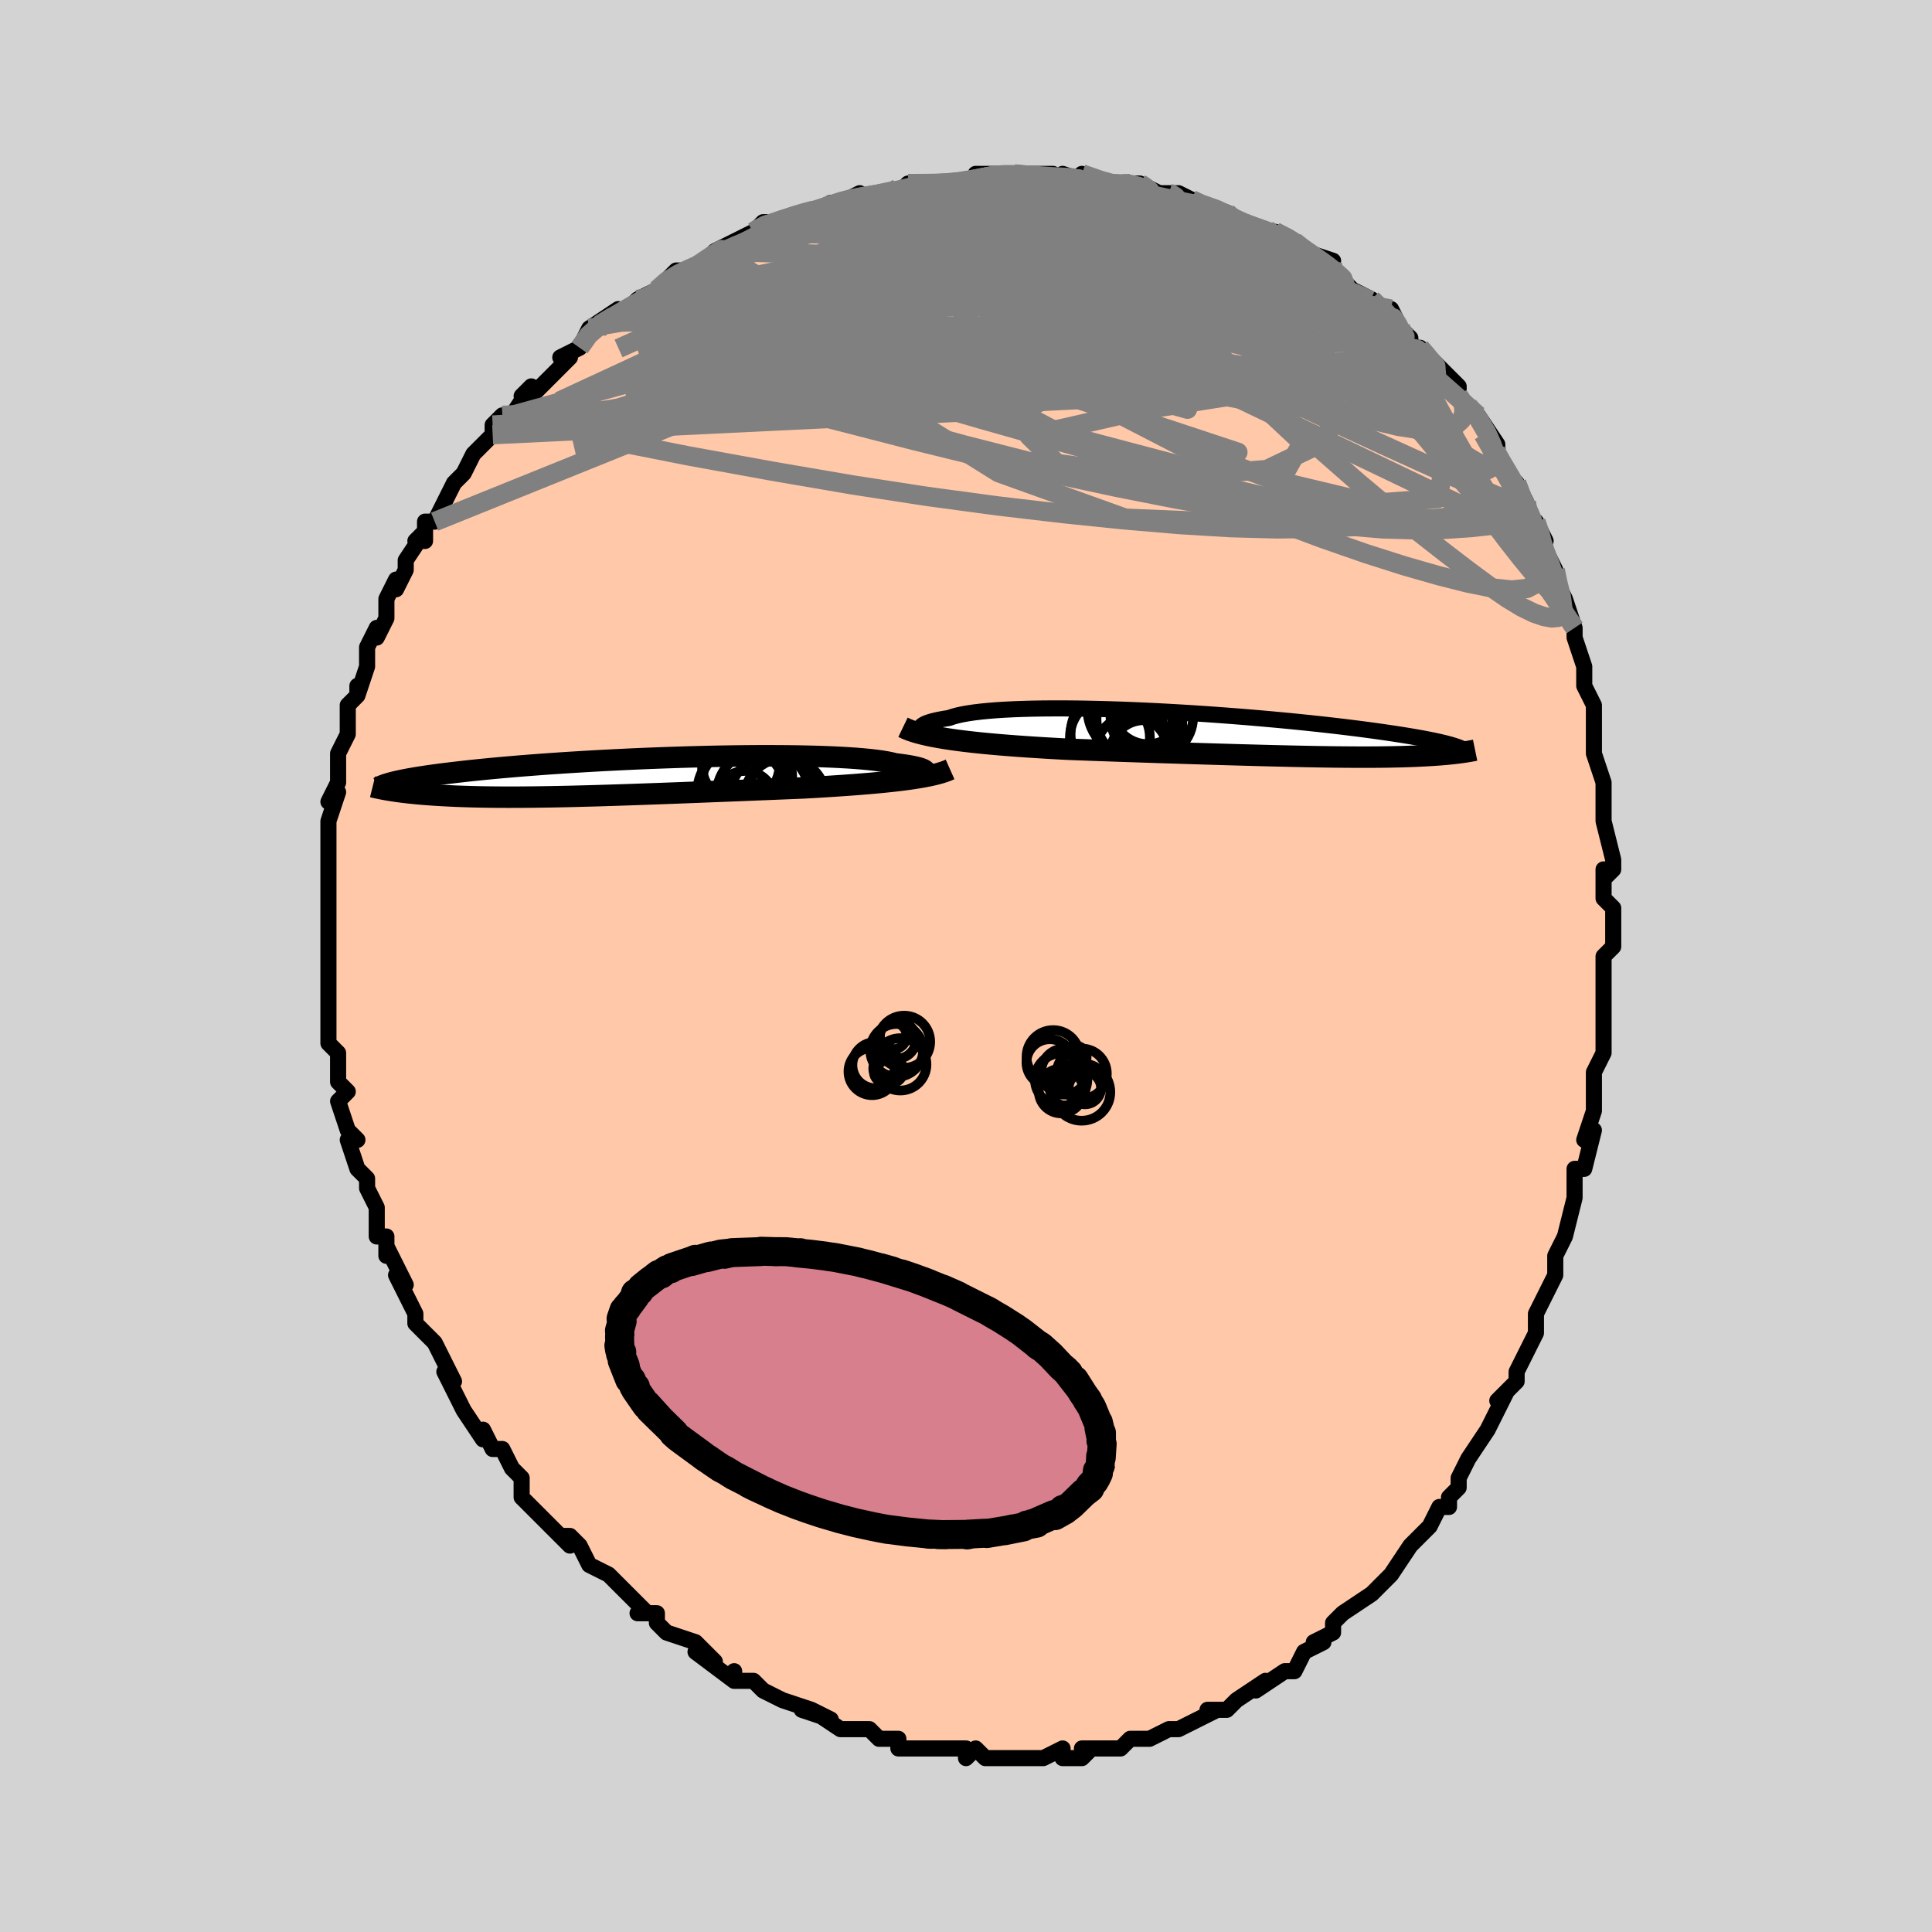 <svg viewBox="-100 -100 200 200" xmlns="http://www.w3.org/2000/svg" width="400" height="400" id="face-svg"><defs><clipPath id="leftEyeClipPath"><polyline points="31.306,-0.285,31.435,-0.359,31.517,-0.434,31.552,-0.51,31.539,-0.587,31.479,-0.663,31.372,-0.74,31.219,-0.815,31.02,-0.89,30.776,-0.963,30.486,-1.035,30.153,-1.105,29.776,-1.173,29.357,-1.239,28.896,-1.303,28.395,-1.364,28.003,-1.463,27.542,-1.557,27.015,-1.645,26.422,-1.727,25.766,-1.803,25.049,-1.872,24.274,-1.935,23.443,-1.99,22.559,-2.04,21.626,-2.082,20.648,-2.118,19.627,-2.147,18.567,-2.169,17.473,-2.185,16.348,-2.195,15.196,-2.198,14.021,-2.196,12.827,-2.187,11.618,-2.173,10.397,-2.153,9.168,-2.129,7.935,-2.099,6.702,-2.065,5.471,-2.026,4.246,-1.983,3.031,-1.937,1.828,-1.887,0.64,-1.833,-0.53,-1.777,-1.681,-1.718,-2.808,-1.656,-3.911,-1.592,-4.988,-1.526,-6.036,-1.459,-7.055,-1.39,-8.043,-1.32,-8.999,-1.248,-9.923,-1.177,-10.813,-1.104,-11.669,-1.031,-12.491,-0.959,-13.28,-0.886,-14.035,-0.813,-14.757,-0.741,-15.447,-0.669,-16.106,-0.597,-16.734,-0.526,-17.334,-0.456,-17.906,-0.387,-18.453,-0.319,-18.974,-0.251,-19.469,-0.184,-19.939,-0.118,-20.383,-0.052,-20.803,0.012,-21.2,0.076,-21.573,0.14,-21.924,0.202,-22.253,0.264,-22.561,0.324,-22.849,0.384,-23.118,0.443,-23.367,0.501,-23.599,0.559,-23.693,1.409,-23.446,1.446,-23.189,1.483,-22.923,1.52,-22.646,1.556,-22.36,1.591,-22.063,1.626,-21.755,1.659,-21.437,1.692,-21.107,1.724,-20.766,1.755,-20.413,1.785,-20.049,1.813,-19.672,1.841,-19.283,1.867,-18.881,1.892,-18.466,1.916,-18.036,1.939,-17.592,1.961,-17.132,1.982,-16.657,2.001,-16.165,2.018,-15.656,2.034,-15.13,2.048,-14.586,2.06,-14.025,2.07,-13.445,2.078,-12.847,2.084,-12.231,2.088,-11.596,2.089,-10.943,2.088,-10.271,2.086,-9.581,2.08,-8.872,2.073,-8.145,2.063,-7.4,2.052,-6.637,2.038,-5.857,2.022,-5.06,2.004,-4.246,1.983,-3.417,1.961,-2.572,1.938,-1.712,1.912,-0.839,1.885,0.048,1.856,0.948,1.826,1.859,1.794,2.781,1.761,3.713,1.728,4.653,1.693,5.601,1.657,6.556,1.621,7.516,1.584,8.48,1.546,9.448,1.508,10.416,1.47,11.385,1.432,12.353,1.394,13.319,1.355,14.28,1.317,15.236,1.279,16.186,1.24,17.127,1.202,18.057,1.164,18.977,1.127,19.775,1.081,20.565,1.035,21.346,0.987,22.118,0.937,22.879,0.886,23.629,0.833,24.366,0.778,25.09,0.72,25.798,0.661,26.491,0.599,27.166,0.534,27.823,0.466,28.461,0.396,29.077,0.322,29.671,0.244"></polyline></clipPath><clipPath id="rightEyeClipPath"><polyline points="-32.66,-0.267,-32.822,-0.369,-32.936,-0.472,-33,-0.576,-33.015,-0.68,-32.982,-0.784,-32.9,-0.887,-32.769,-0.988,-32.592,-1.087,-32.367,-1.184,-32.096,-1.279,-31.78,-1.37,-31.42,-1.459,-31.016,-1.543,-30.57,-1.624,-30.082,-1.7,-29.7,-1.833,-29.25,-1.958,-28.733,-2.073,-28.149,-2.179,-27.502,-2.275,-26.793,-2.361,-26.026,-2.437,-25.202,-2.504,-24.326,-2.56,-23.4,-2.606,-22.428,-2.642,-21.413,-2.669,-20.36,-2.686,-19.271,-2.694,-18.152,-2.693,-17.005,-2.683,-15.836,-2.665,-14.647,-2.639,-13.442,-2.606,-12.226,-2.565,-11.001,-2.518,-9.773,-2.464,-8.543,-2.405,-7.316,-2.339,-6.096,-2.269,-4.884,-2.195,-3.684,-2.116,-2.499,-2.033,-1.332,-1.947,-0.185,-1.859,0.94,-1.768,2.041,-1.674,3.115,-1.579,4.161,-1.483,5.178,-1.386,6.165,-1.288,7.119,-1.19,8.041,-1.092,8.93,-0.994,9.785,-0.897,10.607,-0.8,11.395,-0.704,12.15,-0.61,12.872,-0.516,13.561,-0.424,14.22,-0.334,14.848,-0.245,15.448,-0.158,16.021,-0.072,16.568,0.012,17.09,0.095,17.586,0.176,18.056,0.256,18.501,0.334,18.923,0.41,19.32,0.485,19.695,0.559,20.047,0.63,20.378,0.701,20.688,0.769,20.978,0.837,21.248,0.902,21.499,0.967,21.733,1.029,22.787,1.896,22.589,1.922,22.383,1.947,22.169,1.971,21.947,1.996,21.716,2.019,21.477,2.043,21.228,2.065,20.97,2.087,20.703,2.109,20.425,2.13,20.138,2.15,19.84,2.169,19.532,2.187,19.213,2.205,18.883,2.222,18.54,2.238,18.185,2.254,17.817,2.269,17.435,2.282,17.038,2.295,16.625,2.307,16.198,2.317,15.753,2.326,15.292,2.334,14.814,2.341,14.318,2.346,13.803,2.349,13.27,2.352,12.718,2.352,12.146,2.351,11.555,2.348,10.944,2.344,10.312,2.338,9.661,2.331,8.989,2.321,8.296,2.311,7.583,2.298,6.85,2.285,6.096,2.269,5.321,2.253,4.527,2.234,3.713,2.215,2.88,2.194,2.028,2.172,1.157,2.148,0.268,2.124,-0.639,2.098,-1.562,2.071,-2.501,2.043,-3.456,2.015,-4.424,1.985,-5.407,1.955,-6.401,1.923,-7.407,1.891,-8.422,1.859,-9.447,1.825,-10.479,1.791,-11.516,1.756,-12.558,1.721,-13.603,1.685,-14.649,1.648,-15.695,1.61,-16.738,1.572,-17.776,1.532,-18.645,1.486,-19.509,1.438,-20.368,1.387,-21.221,1.334,-22.065,1.278,-22.9,1.22,-23.724,1.158,-24.537,1.094,-25.336,1.026,-26.119,0.954,-26.887,0.879,-27.636,0.799,-28.364,0.715,-29.071,0.627,-29.755,0.533"></polyline></clipPath><filter id="fuzzy"><feTurbulence id="turbulence" baseFrequency="0.05" numOctaves="3" type="noise" result="noise"></feTurbulence><feDisplacementMap in="SourceGraphic" in2="noise" scale="2"></feDisplacementMap></filter><linearGradient id="rainbowGradient" x1="0%" y1="0%" x2="100%" y2="0%"><stop offset="0%" style="stop-color: rgb(0, 0, 0);  stop-opacity: 1"></stop><stop offset="50%" style="stop-color: rgb(233, 236, 239);  stop-opacity: 1"></stop><stop offset="100%" style="stop-color: rgb(233, 236, 239);  stop-opacity: 1"></stop></linearGradient></defs><title>That&#39;s an ugly face</title><desc>CREATED BY XUAN TANG, MORE INFO AT TXSTC55.GITHUB.IO</desc><rect x="-100" y="-100" width="100%" height="100%" opacity="1" fill="rgb(211, 211, 211)"></rect><polyline id="faceContour" points="66,0,66,3,66,4,66,6,66,4,66,7,66,9,65,11,65,11,65,14,65,14,65,15,64,18,65,17,64,21,63,21,63,22,63,23,63,24,62,28,62,28,62,28,61,30,61,31,61,32,59,36,59,36,59,37,59,38,58,40,57,42,57,42,57,43,55,45,56,44,55,46,54,48,54,48,54,48,52,51,51,53,51,54,50,55,50,55,50,56,49,56,48,58,48,58,47,59,46,60,44,63,44,63,44,63,42,65,43,64,42,65,42,65,39,67,38,68,38,69,36,70,37,70,35,71,35,71,34,73,34,73,33,73,30,75,31,74,28,76,28,76,28,76,27,77,25,77,26,77,24,78,24,78,22,79,22,79,21,79,19,80,18,80,17,80,17,80,16,81,14,81,12,81,13,81,12,82,10,82,10,82,10,81,8,82,6,82,6,82,5,82,4,82,2,82,1,81,1,81,0,82,0,81,-1,81,-2,81,-5,81,-5,81,-5,81,-7,81,-7,80,-9,80,-10,79,-10,79,-12,79,-13,79,-13,79,-16,77,-14,78,-17,77,-16,77,-19,76,-19,76,-21,75,-22,74,-22,74,-24,74,-24,73,-24,74,-28,71,-28,71,-26,72,-28,70,-31,69,-32,68,-32,67,-34,67,-33,67,-34,66,-35,65,-35,65,-37,63,-36,64,-37,63,-39,62,-40,60,-41,59,-42,59,-41,60,-43,58,-43,58,-44,57,-46,55,-46,54,-46,53,-47,52,-48,50,-49,50,-49,50,-50,48,-50,49,-52,46,-52,46,-53,44,-54,42,-53,43,-54,41,-54,41,-55,39,-56,38,-57,37,-57,36,-58,34,-59,32,-58,33,-59,31,-60,29,-60,30,-60,28,-61,28,-61,27,-61,26,-61,25,-62,23,-62,22,-63,21,-64,18,-63,18,-64,17,-65,14,-64,13,-65,12,-65,11,-65,10,-65,12,-65,9,-66,8,-66,5,-66,4,-66,3,-66,1,-66,0,-66,0,-66,-1,-66,-2,-66,-3,-66,-4,-66,-6,-66,-7,-66,-9,-66,-10,-66,-11,-66,-13,-66,-14,-66,-13,-66,-15,-65,-18,-66,-17,-65,-19,-65,-21,-65,-22,-65,-22,-64,-24,-64,-25,-64,-27,-63,-28,-63,-29,-63,-28,-62,-31,-62,-31,-62,-33,-61,-35,-61,-34,-60,-36,-60,-36,-60,-38,-59,-40,-59,-39,-58,-41,-58,-42,-56,-45,-57,-44,-56,-44,-56,-46,-55,-46,-54,-48,-53,-50,-52,-51,-52,-51,-51,-53,-50,-54,-49,-55,-49,-56,-48,-57,-47,-57,-47,-57,-45,-60,-46,-59,-45,-59,-43,-61,-43,-61,-41,-63,-42,-63,-40,-64,-39,-66,-38,-66,-39,-66,-36,-68,-37,-67,-35,-68,-34,-69,-34,-69,-32,-70,-31,-71,-30,-72,-29,-72,-27,-73,-28,-72,-26,-74,-25,-74,-26,-74,-24,-75,-22,-76,-22,-76,-21,-77,-20,-77,-17,-78,-16,-78,-16,-78,-14,-79,-13,-79,-11,-80,-11,-80,-11,-79,-8,-80,-7,-80,-6,-81,-6,-81,-4,-81,-3,-81,-2,-81,-1,-81,1,-81,1,-82,4,-82,3,-82,5,-82,5,-82,6,-82,9,-82,9,-81,10,-82,13,-81,12,-82,12,-82,14,-81,17,-81,15,-81,18,-81,18,-81,20,-80,21,-80,21,-80,22,-80,24,-79,24,-79,27,-78,27,-78,28,-77,28,-77,29,-77,31,-76,32,-76,34,-75,34,-75,34,-75,35,-74,35,-74,38,-73,37,-73,39,-71,40,-70,42,-69,43,-68,44,-67,44,-68,45,-66,46,-65,46,-64,47,-64,47,-64,50,-61,50,-61,51,-60,51,-59,51,-59,52,-58,52,-58,53,-57,55,-54,55,-53,55,-53,56,-51,57,-50,58,-48,58,-48,59,-45,58,-47,59,-46,60,-44,59,-44,60,-43,61,-41,61,-40,62,-38,63,-35,63,-34,63,-34,63,-34,64,-31,64,-30,64,-29,65,-27,65,-26,65,-26,65,-26,65,-22,65,-22,66,-19,66,-18,66,-16,66,-17,66,-15,67,-11,67,-10,66,-9,66,-10,66,-7,66,-7,67,-6,67,-2,66,-1,66,0,66,3" fill="#ffc9a9" stroke="black" stroke-width="1.667" stroke-linejoin="round" filter="url(#fuzzy)"></polyline><g transform="translate(28.322 -23.973)"><polyline id="rightCountour" points="-32.66,-0.267,-32.822,-0.369,-32.936,-0.472,-33,-0.576,-33.015,-0.68,-32.982,-0.784,-32.9,-0.887,-32.769,-0.988,-32.592,-1.087,-32.367,-1.184,-32.096,-1.279,-31.78,-1.37,-31.42,-1.459,-31.016,-1.543,-30.57,-1.624,-30.082,-1.7,-29.7,-1.833,-29.25,-1.958,-28.733,-2.073,-28.149,-2.179,-27.502,-2.275,-26.793,-2.361,-26.026,-2.437,-25.202,-2.504,-24.326,-2.56,-23.4,-2.606,-22.428,-2.642,-21.413,-2.669,-20.36,-2.686,-19.271,-2.694,-18.152,-2.693,-17.005,-2.683,-15.836,-2.665,-14.647,-2.639,-13.442,-2.606,-12.226,-2.565,-11.001,-2.518,-9.773,-2.464,-8.543,-2.405,-7.316,-2.339,-6.096,-2.269,-4.884,-2.195,-3.684,-2.116,-2.499,-2.033,-1.332,-1.947,-0.185,-1.859,0.94,-1.768,2.041,-1.674,3.115,-1.579,4.161,-1.483,5.178,-1.386,6.165,-1.288,7.119,-1.19,8.041,-1.092,8.93,-0.994,9.785,-0.897,10.607,-0.8,11.395,-0.704,12.15,-0.61,12.872,-0.516,13.561,-0.424,14.22,-0.334,14.848,-0.245,15.448,-0.158,16.021,-0.072,16.568,0.012,17.09,0.095,17.586,0.176,18.056,0.256,18.501,0.334,18.923,0.41,19.32,0.485,19.695,0.559,20.047,0.63,20.378,0.701,20.688,0.769,20.978,0.837,21.248,0.902,21.499,0.967,21.733,1.029,22.787,1.896,22.589,1.922,22.383,1.947,22.169,1.971,21.947,1.996,21.716,2.019,21.477,2.043,21.228,2.065,20.97,2.087,20.703,2.109,20.425,2.13,20.138,2.15,19.84,2.169,19.532,2.187,19.213,2.205,18.883,2.222,18.54,2.238,18.185,2.254,17.817,2.269,17.435,2.282,17.038,2.295,16.625,2.307,16.198,2.317,15.753,2.326,15.292,2.334,14.814,2.341,14.318,2.346,13.803,2.349,13.27,2.352,12.718,2.352,12.146,2.351,11.555,2.348,10.944,2.344,10.312,2.338,9.661,2.331,8.989,2.321,8.296,2.311,7.583,2.298,6.85,2.285,6.096,2.269,5.321,2.253,4.527,2.234,3.713,2.215,2.88,2.194,2.028,2.172,1.157,2.148,0.268,2.124,-0.639,2.098,-1.562,2.071,-2.501,2.043,-3.456,2.015,-4.424,1.985,-5.407,1.955,-6.401,1.923,-7.407,1.891,-8.422,1.859,-9.447,1.825,-10.479,1.791,-11.516,1.756,-12.558,1.721,-13.603,1.685,-14.649,1.648,-15.695,1.61,-16.738,1.572,-17.776,1.532,-18.645,1.486,-19.509,1.438,-20.368,1.387,-21.221,1.334,-22.065,1.278,-22.9,1.22,-23.724,1.158,-24.537,1.094,-25.336,1.026,-26.119,0.954,-26.887,0.879,-27.636,0.799,-28.364,0.715,-29.071,0.627,-29.755,0.533" fill="white" stroke="white" stroke-width="0" stroke-linejoin="round" filter="url(#fuzzy)"></polyline></g><g transform="translate(-35.731 -19.565)"><polyline id="leftCountour" points="31.306,-0.285,31.435,-0.359,31.517,-0.434,31.552,-0.51,31.539,-0.587,31.479,-0.663,31.372,-0.74,31.219,-0.815,31.02,-0.89,30.776,-0.963,30.486,-1.035,30.153,-1.105,29.776,-1.173,29.357,-1.239,28.896,-1.303,28.395,-1.364,28.003,-1.463,27.542,-1.557,27.015,-1.645,26.422,-1.727,25.766,-1.803,25.049,-1.872,24.274,-1.935,23.443,-1.99,22.559,-2.04,21.626,-2.082,20.648,-2.118,19.627,-2.147,18.567,-2.169,17.473,-2.185,16.348,-2.195,15.196,-2.198,14.021,-2.196,12.827,-2.187,11.618,-2.173,10.397,-2.153,9.168,-2.129,7.935,-2.099,6.702,-2.065,5.471,-2.026,4.246,-1.983,3.031,-1.937,1.828,-1.887,0.64,-1.833,-0.53,-1.777,-1.681,-1.718,-2.808,-1.656,-3.911,-1.592,-4.988,-1.526,-6.036,-1.459,-7.055,-1.39,-8.043,-1.32,-8.999,-1.248,-9.923,-1.177,-10.813,-1.104,-11.669,-1.031,-12.491,-0.959,-13.28,-0.886,-14.035,-0.813,-14.757,-0.741,-15.447,-0.669,-16.106,-0.597,-16.734,-0.526,-17.334,-0.456,-17.906,-0.387,-18.453,-0.319,-18.974,-0.251,-19.469,-0.184,-19.939,-0.118,-20.383,-0.052,-20.803,0.012,-21.2,0.076,-21.573,0.14,-21.924,0.202,-22.253,0.264,-22.561,0.324,-22.849,0.384,-23.118,0.443,-23.367,0.501,-23.599,0.559,-23.693,1.409,-23.446,1.446,-23.189,1.483,-22.923,1.52,-22.646,1.556,-22.36,1.591,-22.063,1.626,-21.755,1.659,-21.437,1.692,-21.107,1.724,-20.766,1.755,-20.413,1.785,-20.049,1.813,-19.672,1.841,-19.283,1.867,-18.881,1.892,-18.466,1.916,-18.036,1.939,-17.592,1.961,-17.132,1.982,-16.657,2.001,-16.165,2.018,-15.656,2.034,-15.13,2.048,-14.586,2.06,-14.025,2.07,-13.445,2.078,-12.847,2.084,-12.231,2.088,-11.596,2.089,-10.943,2.088,-10.271,2.086,-9.581,2.08,-8.872,2.073,-8.145,2.063,-7.4,2.052,-6.637,2.038,-5.857,2.022,-5.06,2.004,-4.246,1.983,-3.417,1.961,-2.572,1.938,-1.712,1.912,-0.839,1.885,0.048,1.856,0.948,1.826,1.859,1.794,2.781,1.761,3.713,1.728,4.653,1.693,5.601,1.657,6.556,1.621,7.516,1.584,8.48,1.546,9.448,1.508,10.416,1.47,11.385,1.432,12.353,1.394,13.319,1.355,14.28,1.317,15.236,1.279,16.186,1.24,17.127,1.202,18.057,1.164,18.977,1.127,19.775,1.081,20.565,1.035,21.346,0.987,22.118,0.937,22.879,0.886,23.629,0.833,24.366,0.778,25.09,0.72,25.798,0.661,26.491,0.599,27.166,0.534,27.823,0.466,28.461,0.396,29.077,0.322,29.671,0.244" fill="white" stroke="white" stroke-width="0" stroke-linejoin="round" filter="url(#fuzzy)"></polyline></g><g transform="translate(28.322 -23.973)"><polyline id="rightUpper" points="-28.392,0.526,-29.024,0.478,-29.614,0.421,-30.159,0.355,-30.658,0.281,-31.112,0.202,-31.518,0.116,-31.876,0.026,-32.186,-0.069,-32.447,-0.166,-32.66,-0.267,-32.822,-0.369,-32.936,-0.472,-33,-0.576,-33.015,-0.68,-32.982,-0.784,-32.9,-0.887,-32.769,-0.988,-32.592,-1.087,-32.367,-1.184,-32.096,-1.279,-31.78,-1.37,-31.42,-1.459,-31.016,-1.543,-30.57,-1.624,-30.082,-1.7,-29.7,-1.833,-29.25,-1.958,-28.733,-2.073,-28.149,-2.179,-27.502,-2.275,-26.793,-2.361,-26.026,-2.437,-25.202,-2.504,-24.326,-2.56,-23.4,-2.606,-22.428,-2.642,-21.413,-2.669,-20.36,-2.686,-19.271,-2.694,-18.152,-2.693,-17.005,-2.683,-15.836,-2.665,-14.647,-2.639,-13.442,-2.606,-12.226,-2.565,-11.001,-2.518,-9.773,-2.464,-8.543,-2.405,-7.316,-2.339,-6.096,-2.269,-4.884,-2.195,-3.684,-2.116,-2.499,-2.033,-1.332,-1.947,-0.185,-1.859,0.94,-1.768,2.041,-1.674,3.115,-1.579,4.161,-1.483,5.178,-1.386,6.165,-1.288,7.119,-1.19,8.041,-1.092,8.93,-0.994,9.785,-0.897,10.607,-0.8,11.395,-0.704,12.15,-0.61,12.872,-0.516,13.561,-0.424,14.22,-0.334,14.848,-0.245,15.448,-0.158,16.021,-0.072,16.568,0.012,17.09,0.095,17.586,0.176,18.056,0.256,18.501,0.334,18.923,0.41,19.32,0.485,19.695,0.559,20.047,0.63,20.378,0.701,20.688,0.769,20.978,0.837,21.248,0.902,21.499,0.967,21.733,1.029,21.949,1.091,22.148,1.151,22.332,1.209,22.5,1.267,22.654,1.323,22.794,1.377,22.92,1.431,23.033,1.483,23.134,1.534,23.223,1.584" fill="none" stroke="black" stroke-width="1.667" stroke-linejoin="round" filter="url(#fuzzy)"></polyline><polyline id="rightLower" points="-34.843,-0.74,-34.511,-0.58,-34.132,-0.428,-33.711,-0.283,-33.25,-0.147,-32.75,-0.018,-32.214,0.105,-31.645,0.221,-31.043,0.331,-30.413,0.435,-29.755,0.533,-29.071,0.627,-28.364,0.715,-27.636,0.799,-26.887,0.879,-26.119,0.954,-25.336,1.026,-24.537,1.094,-23.724,1.158,-22.9,1.22,-22.065,1.278,-21.221,1.334,-20.368,1.387,-19.509,1.438,-18.645,1.486,-17.776,1.532,-16.738,1.572,-15.695,1.61,-14.649,1.648,-13.603,1.685,-12.558,1.721,-11.516,1.756,-10.479,1.791,-9.447,1.825,-8.422,1.859,-7.407,1.891,-6.401,1.923,-5.407,1.955,-4.424,1.985,-3.456,2.015,-2.501,2.043,-1.562,2.071,-0.639,2.098,0.268,2.124,1.157,2.148,2.028,2.172,2.88,2.194,3.713,2.215,4.527,2.234,5.321,2.253,6.096,2.269,6.85,2.285,7.583,2.298,8.296,2.311,8.989,2.321,9.661,2.331,10.312,2.338,10.944,2.344,11.555,2.348,12.146,2.351,12.718,2.352,13.27,2.352,13.803,2.349,14.318,2.346,14.814,2.341,15.292,2.334,15.753,2.326,16.198,2.317,16.625,2.307,17.038,2.295,17.435,2.282,17.817,2.269,18.185,2.254,18.54,2.238,18.883,2.222,19.213,2.205,19.532,2.187,19.84,2.169,20.138,2.15,20.425,2.13,20.703,2.109,20.97,2.087,21.228,2.065,21.477,2.043,21.716,2.019,21.947,1.996,22.169,1.971,22.383,1.947,22.589,1.922,22.787,1.896,22.977,1.871,23.16,1.845,23.336,1.819,23.504,1.792,23.666,1.766,23.822,1.739,23.971,1.713,24.114,1.686,24.251,1.659,24.382,1.632" fill="none" stroke="black" stroke-width="2.222" stroke-linejoin="round" filter="url(#fuzzy)"></polyline><!--[--><circle r="4.275" cx="-9.088" cy="-1.791" stroke="black" fill="none" stroke-width="1" filter="url(#fuzzy)" clip-path="url(#rightEyeClipPath)"></circle><circle r="3.264" cx="-9.083" cy="-0.193" stroke="black" fill="none" stroke-width="1" filter="url(#fuzzy)" clip-path="url(#rightEyeClipPath)"></circle><circle r="3.551" cx="-9.88" cy="2.076" stroke="black" fill="none" stroke-width="1" filter="url(#fuzzy)" clip-path="url(#rightEyeClipPath)"></circle><circle r="3.051" cx="-10.023" cy="-1.175" stroke="black" fill="none" stroke-width="1" filter="url(#fuzzy)" clip-path="url(#rightEyeClipPath)"></circle><circle r="4.22" cx="-10.593" cy="-1.575" stroke="black" fill="none" stroke-width="1" filter="url(#fuzzy)" clip-path="url(#rightEyeClipPath)"></circle><circle r="4.14" cx="-13.426" cy="0.321" stroke="black" fill="none" stroke-width="1" filter="url(#fuzzy)" clip-path="url(#rightEyeClipPath)"></circle><circle r="3.796" cx="-11.178" cy="1.88" stroke="black" fill="none" stroke-width="1" filter="url(#fuzzy)" clip-path="url(#rightEyeClipPath)"></circle><circle r="4.845" cx="-12.647" cy="-0.031" stroke="black" fill="none" stroke-width="1" filter="url(#fuzzy)" clip-path="url(#rightEyeClipPath)"></circle><circle r="4.995" cx="-10.754" cy="-2.643" stroke="black" fill="none" stroke-width="1" filter="url(#fuzzy)" clip-path="url(#rightEyeClipPath)"></circle><circle r="3.711" cx="-9.498" cy="-2.703" stroke="black" fill="none" stroke-width="1" filter="url(#fuzzy)" clip-path="url(#rightEyeClipPath)"></circle><!--]--></g><g transform="translate(-35.731 -19.565)"><polyline id="leftUpper" points="27.518,0.276,28.089,0.244,28.62,0.204,29.11,0.158,29.558,0.106,29.963,0.05,30.323,-0.011,30.638,-0.075,30.907,-0.142,31.13,-0.213,31.306,-0.285,31.435,-0.359,31.517,-0.434,31.552,-0.51,31.539,-0.587,31.479,-0.663,31.372,-0.74,31.219,-0.815,31.02,-0.89,30.776,-0.963,30.486,-1.035,30.153,-1.105,29.776,-1.173,29.357,-1.239,28.896,-1.303,28.395,-1.364,28.003,-1.463,27.542,-1.557,27.015,-1.645,26.422,-1.727,25.766,-1.803,25.049,-1.872,24.274,-1.935,23.443,-1.99,22.559,-2.04,21.626,-2.082,20.648,-2.118,19.627,-2.147,18.567,-2.169,17.473,-2.185,16.348,-2.195,15.196,-2.198,14.021,-2.196,12.827,-2.187,11.618,-2.173,10.397,-2.153,9.168,-2.129,7.935,-2.099,6.702,-2.065,5.471,-2.026,4.246,-1.983,3.031,-1.937,1.828,-1.887,0.64,-1.833,-0.53,-1.777,-1.681,-1.718,-2.808,-1.656,-3.911,-1.592,-4.988,-1.526,-6.036,-1.459,-7.055,-1.39,-8.043,-1.32,-8.999,-1.248,-9.923,-1.177,-10.813,-1.104,-11.669,-1.031,-12.491,-0.959,-13.28,-0.886,-14.035,-0.813,-14.757,-0.741,-15.447,-0.669,-16.106,-0.597,-16.734,-0.526,-17.334,-0.456,-17.906,-0.387,-18.453,-0.319,-18.974,-0.251,-19.469,-0.184,-19.939,-0.118,-20.383,-0.052,-20.803,0.012,-21.2,0.076,-21.573,0.14,-21.924,0.202,-22.253,0.264,-22.561,0.324,-22.849,0.384,-23.118,0.443,-23.367,0.501,-23.599,0.559,-23.813,0.615,-24.01,0.67,-24.192,0.725,-24.358,0.779,-24.509,0.832,-24.646,0.884,-24.77,0.935,-24.881,0.986,-24.98,1.035,-25.066,1.084" fill="none" stroke="black" stroke-width="2.222" stroke-linejoin="round" filter="url(#fuzzy)"></polyline><polyline id="leftLower" points="34.081,-0.789,33.788,-0.659,33.458,-0.537,33.092,-0.421,32.693,-0.311,32.261,-0.206,31.798,-0.107,31.307,-0.012,30.787,0.077,30.242,0.163,29.671,0.244,29.077,0.322,28.461,0.396,27.823,0.466,27.166,0.534,26.491,0.599,25.798,0.661,25.09,0.72,24.366,0.778,23.629,0.833,22.879,0.886,22.118,0.937,21.346,0.987,20.565,1.035,19.775,1.081,18.977,1.127,18.057,1.164,17.127,1.202,16.186,1.24,15.236,1.279,14.28,1.317,13.319,1.355,12.353,1.394,11.385,1.432,10.416,1.47,9.448,1.508,8.48,1.546,7.516,1.584,6.556,1.621,5.601,1.657,4.653,1.693,3.713,1.728,2.781,1.761,1.859,1.794,0.948,1.826,0.048,1.856,-0.839,1.885,-1.712,1.912,-2.572,1.938,-3.417,1.961,-4.246,1.983,-5.06,2.004,-5.857,2.022,-6.637,2.038,-7.4,2.052,-8.145,2.063,-8.872,2.073,-9.581,2.08,-10.271,2.086,-10.943,2.088,-11.596,2.089,-12.231,2.088,-12.847,2.084,-13.445,2.078,-14.025,2.07,-14.586,2.06,-15.13,2.048,-15.656,2.034,-16.165,2.018,-16.657,2.001,-17.132,1.982,-17.592,1.961,-18.036,1.939,-18.466,1.916,-18.881,1.892,-19.283,1.867,-19.672,1.841,-20.049,1.813,-20.413,1.785,-20.766,1.755,-21.107,1.724,-21.437,1.692,-21.755,1.659,-22.063,1.626,-22.36,1.591,-22.646,1.556,-22.923,1.52,-23.189,1.483,-23.446,1.446,-23.693,1.409,-23.931,1.37,-24.16,1.332,-24.38,1.293,-24.592,1.253,-24.795,1.214,-24.991,1.174,-25.178,1.134,-25.359,1.094,-25.531,1.053,-25.697,1.012" fill="none" stroke="black" stroke-width="2.222" stroke-linejoin="round" filter="url(#fuzzy)"></polyline><!--[--><circle r="3.411" cx="16.84" cy="0.949" stroke="black" fill="none" stroke-width="1" filter="url(#fuzzy)" clip-path="url(#leftEyeClipPath)"></circle><circle r="4.904" cx="16.113" cy="2.378" stroke="black" fill="none" stroke-width="1" filter="url(#fuzzy)" clip-path="url(#leftEyeClipPath)"></circle><circle r="4.258" cx="16.993" cy="2.297" stroke="black" fill="none" stroke-width="1" filter="url(#fuzzy)" clip-path="url(#leftEyeClipPath)"></circle><circle r="4.837" cx="14.723" cy="1.931" stroke="black" fill="none" stroke-width="1" filter="url(#fuzzy)" clip-path="url(#leftEyeClipPath)"></circle><circle r="4.02" cx="12.409" cy="-1.289" stroke="black" fill="none" stroke-width="1" filter="url(#fuzzy)" clip-path="url(#leftEyeClipPath)"></circle><circle r="4.559" cx="12.473" cy="1.504" stroke="black" fill="none" stroke-width="1" filter="url(#fuzzy)" clip-path="url(#leftEyeClipPath)"></circle><circle r="3.056" cx="12.862" cy="2.429" stroke="black" fill="none" stroke-width="1" filter="url(#fuzzy)" clip-path="url(#leftEyeClipPath)"></circle><circle r="4.61" cx="13.135" cy="0.075" stroke="black" fill="none" stroke-width="1" filter="url(#fuzzy)" clip-path="url(#leftEyeClipPath)"></circle><circle r="4.604" cx="12.971" cy="0.311" stroke="black" fill="none" stroke-width="1" filter="url(#fuzzy)" clip-path="url(#leftEyeClipPath)"></circle><circle r="4.67" cx="12.771" cy="1.417" stroke="black" fill="none" stroke-width="1" filter="url(#fuzzy)" clip-path="url(#leftEyeClipPath)"></circle><!--]--></g><g id="hairs"><!--[--><polyline points="1,-81,1.749,-81.616,2.895,-81.847,3.996,-81.917,5.09,-81.916,6.232,-81.875,7.406,-81.808,8.542,-81.731,9.549,-81.663,10.337,-81.616,10.826,-81.595,10.958,-81.596,10.708,-81.612,10.076,-81.644,9.046,-81.698,7.6,-81.781,5.72,-81.886" fill="none" stroke="rgb(128, 128, 128)" stroke-width="2" stroke-linejoin="round" filter="url(#fuzzy)"></polyline><polyline points="32,-76,33.293,-75.338,33.997,-74.914,34.622,-74.479,35.336,-73.982,36.131,-73.441,36.935,-72.879,37.676,-72.322,38.303,-71.81,38.765,-71.404,39.002,-71.171,38.954,-71.165,38.572,-71.413,37.809,-71.91,36.596,-72.646,34.816,-73.649,32.334,-75.021" fill="none" stroke="rgb(128, 128, 128)" stroke-width="2" stroke-linejoin="round" filter="url(#fuzzy)"></polyline><polyline points="58,-48,58.028,-47.448,57.751,-46.944,57.115,-46.722,56.133,-46.596,54.784,-46.487,53.051,-46.392,50.925,-46.325,48.386,-46.309,45.402,-46.395,41.93,-46.657,37.93,-47.181,33.37,-48.03,28.228,-49.221,22.49,-50.723,16.145,-52.478,9.175,-54.44,1.56,-56.602,-6.704,-58.998,-15.587,-61.702,-25.008,-64.772" fill="none" stroke="rgb(128, 128, 128)" stroke-width="2" stroke-linejoin="round" filter="url(#fuzzy)"></polyline><polyline points="42,-69,42.859,-68.183,43.48,-67.644,43.939,-67.144,44.279,-66.612,44.504,-66.11,44.616,-65.692,44.618,-65.372,44.482,-65.145,44.153,-65.023,43.563,-65.037,42.663,-65.219,41.436,-65.589,39.892,-66.141,38.056,-66.855,35.95,-67.707,33.574,-68.681,30.899,-69.791,27.864,-71.082,24.39,-72.622,20.415,-74.472,15.884,-76.666,10.698,-79.195" fill="none" stroke="rgb(128, 128, 128)" stroke-width="2" stroke-linejoin="round" filter="url(#fuzzy)"></polyline><polyline points="-16,-78,-15.388,-78.266,-14.222,-78.71,-13.003,-79.114,-11.894,-79.409,-10.894,-79.607,-9.969,-79.76,-9.126,-79.912,-8.407,-80.064,-7.869,-80.184,-7.549,-80.233,-7.473,-80.186,-7.664,-80.04,-8.154,-79.808,-8.979,-79.5,-10.169,-79.114,-11.74,-78.629,-13.708,-78.007,-16.118,-77.204,-19.013,-76.193,-22.249,-75.03" fill="none" stroke="rgb(128, 128, 128)" stroke-width="2" stroke-linejoin="round" filter="url(#fuzzy)"></polyline><polyline points="-22,-76,-21.595,-76.27,-20.553,-76.742,-19.135,-77.227,-17.616,-77.678,-16.172,-78.091,-14.866,-78.472,-13.712,-78.818,-12.729,-79.114,-11.941,-79.34,-11.365,-79.48,-11.02,-79.534,-10.935,-79.51,-11.16,-79.412,-11.757,-79.233,-12.794,-78.948,-14.344,-78.521,-16.46,-77.924,-19.086,-77.13" fill="none" stroke="rgb(128, 128, 128)" stroke-width="2" stroke-linejoin="round" filter="url(#fuzzy)"></polyline><polyline points="44,-67,44.263,-67.079,44.697,-66.412,45.032,-65.726,45.227,-65.203,45.299,-64.817,45.227,-64.522,44.936,-64.323,44.341,-64.266,43.387,-64.395,42.062,-64.731,40.385,-65.262,38.37,-65.962,36.014,-66.809,33.284,-67.804,30.136,-68.98,26.538,-70.39,22.494,-72.081,18.045,-74.073,13.206,-76.369,7.809,-78.99" fill="none" stroke="rgb(128, 128, 128)" stroke-width="2" stroke-linejoin="round" filter="url(#fuzzy)"></polyline><polyline points="12,-82,13.991,-81.307,15.634,-80.861,17.106,-80.426,18.656,-79.894,20.338,-79.235,22.118,-78.469,23.956,-77.627,25.834,-76.734,27.739,-75.806,29.646,-74.86,31.51,-73.915,33.284,-72.995,34.931,-72.126,36.439,-71.338,37.817,-70.661,39.081,-70.104,40.227,-69.635,41.199,-69.209,41.857,-68.903" fill="none" stroke="rgb(128, 128, 128)" stroke-width="2" stroke-linejoin="round" filter="url(#fuzzy)"></polyline><polyline points="57,-50,57.452,-48.743,57.17,-48.195,56.268,-48.221,54.807,-48.732,52.808,-49.6,50.24,-50.752,47.058,-52.187,43.215,-53.931,38.668,-56.028,33.363,-58.548,27.24,-61.589,20.23,-65.272,12.263,-69.722,3.365,-75" fill="none" stroke="rgb(128, 128, 128)" stroke-width="2" stroke-linejoin="round" filter="url(#fuzzy)"></polyline><polyline points="-16,-78,-14.127,-78.594,-12.072,-78.787,-9.775,-78.673,-7.149,-78.292,-4.1,-77.738,-0.632,-77.098,3.162,-76.41,7.176,-75.669,11.348,-74.847,15.666,-73.923,20.138,-72.898,24.757,-71.812,29.48,-70.751,34.236,-69.788,38.994,-68.798" fill="none" stroke="rgb(128, 128, 128)" stroke-width="2" stroke-linejoin="round" filter="url(#fuzzy)"></polyline><polyline points="21,-80,21.243,-79.92,21.695,-79.618,22.016,-79.158,22.014,-78.614,21.562,-78.031,20.588,-77.432,19.077,-76.825,17.051,-76.201,14.522,-75.537,11.462,-74.805,7.8,-73.988,3.452,-73.088,-1.641,-72.121,-7.487,-71.1,-14.05,-70.037,-21.293,-68.95,-29.317,-67.792" fill="none" stroke="rgb(128, 128, 128)" stroke-width="2" stroke-linejoin="round" filter="url(#fuzzy)"></polyline><polyline points="59,-44,59.733,-42.869,59.972,-41.679,59.776,-40.566,59.157,-39.653,58.077,-39.083,56.511,-38.921,54.459,-39.134,51.934,-39.645,48.937,-40.402,45.453,-41.4,41.457,-42.669,36.928,-44.245,31.852,-46.141,26.226,-48.338,20.055,-50.803,13.357,-53.516,6.16,-56.503,-1.52,-59.827,-9.72,-63.546,-18.426,-67.743" fill="none" stroke="rgb(128, 128, 128)" stroke-width="2" stroke-linejoin="round" filter="url(#fuzzy)"></polyline><polyline points="47,-64,48.632,-62.11,48.7,-61.198,47.748,-60.674,45.981,-60.375,43.493,-60.229,40.32,-60.164,36.448,-60.11,31.822,-60.047,26.361,-60.02,19.992,-60.123,12.674,-60.439,4.396,-61.011,-4.847,-61.847,-15.096,-62.941,-26.358,-64.268" fill="none" stroke="rgb(128, 128, 128)" stroke-width="2" stroke-linejoin="round" filter="url(#fuzzy)"></polyline><polyline points="-6,-81,-4.397,-81.004,-3.095,-81.022,-1.884,-81.079,-0.711,-81.198,0.38,-81.368,1.303,-81.541,1.976,-81.665,2.346,-81.71,2.398,-81.681,2.132,-81.598,1.541,-81.477,0.589,-81.32,-0.781,-81.11,-2.606,-80.81,-4.937,-80.386" fill="none" stroke="rgb(128, 128, 128)" stroke-width="2" stroke-linejoin="round" filter="url(#fuzzy)"></polyline><polyline points="-22,-76,-21.519,-76.257,-20.254,-76.69,-18.467,-77.117,-16.431,-77.503,-14.302,-77.856,-12.129,-78.192,-9.92,-78.519,-7.692,-78.829,-5.472,-79.108,-3.277,-79.355,-1.113,-79.584,1.014,-79.811,3.079,-80.048,5.039,-80.289,6.849,-80.519,8.483,-80.718,9.933,-80.874,11.187,-80.988,12.156,-81.103,12.546,-81.342" fill="none" stroke="rgb(128, 128, 128)" stroke-width="2" stroke-linejoin="round" filter="url(#fuzzy)"></polyline><polyline points="42,-69,42.745,-68.213,43.03,-67.749,42.916,-67.374,42.438,-67.004,41.586,-66.697,40.347,-66.514,38.711,-66.465,36.64,-66.539,34.071,-66.748,30.924,-67.13,27.132,-67.724,22.657,-68.542,17.487,-69.565,11.638,-70.763,5.135,-72.121,-2.045,-73.642,-10.155,-75.31" fill="none" stroke="rgb(128, 128, 128)" stroke-width="2" stroke-linejoin="round" filter="url(#fuzzy)"></polyline><polyline points="-39,-66,-38.163,-66.154,-36.812,-66.655,-34.816,-67.322,-32.29,-68.064,-29.31,-68.887,-25.932,-69.81,-22.21,-70.836,-18.209,-71.951,-13.996,-73.121,-9.629,-74.299,-5.151,-75.44,-0.591,-76.523,4.009,-77.578,8.593,-78.683,13.144,-79.889" fill="none" stroke="rgb(128, 128, 128)" stroke-width="2" stroke-linejoin="round" filter="url(#fuzzy)"></polyline><polyline points="5,-82,5.537,-81.959,6.863,-81.806,8.488,-81.57,10.167,-81.318,11.813,-81.086,13.405,-80.867,14.952,-80.634,16.47,-80.37,17.953,-80.08,19.359,-79.785,20.642,-79.508,21.775,-79.26,22.75,-79.048,23.542,-78.887,24.082,-78.811,24.265,-78.852,24.019,-79.025,23.346,-79.342" fill="none" stroke="rgb(128, 128, 128)" stroke-width="2" stroke-linejoin="round" filter="url(#fuzzy)"></polyline><polyline points="15,-81,16.895,-80.938,17.842,-80.714,18.282,-80.433,18.258,-80.17,17.789,-79.926,16.903,-79.669,15.586,-79.38,13.761,-79.052,11.308,-78.698,8.12,-78.339,4.129,-78.004,-0.701,-77.713,-6.453,-77.449,-13.269,-77.162" fill="none" stroke="rgb(128, 128, 128)" stroke-width="2" stroke-linejoin="round" filter="url(#fuzzy)"></polyline><polyline points="-28,-72,-26.41,-73.284,-25.157,-73.979,-23.772,-74.595,-22.088,-75.267,-20.17,-75.977,-18.114,-76.686,-15.973,-77.372,-13.79,-78.025,-11.619,-78.637,-9.53,-79.205,-7.581,-79.725,-5.817,-80.188,-4.298,-80.568,-3.109,-80.817,-2.345,-80.903,-2.034,-80.892" fill="none" stroke="rgb(128, 128, 128)" stroke-width="2" stroke-linejoin="round" filter="url(#fuzzy)"></polyline><polyline points="-3,-81,-2.091,-80.975,-1.272,-80.958,-0.668,-80.947,-0.381,-80.855,-0.469,-80.598,-0.952,-80.132,-1.814,-79.444,-3.034,-78.534,-4.618,-77.409,-6.606,-76.081,-9.06,-74.568,-12.04,-72.889,-15.586,-71.041,-19.715,-68.999,-24.428,-66.726,-29.718,-64.211,-35.604,-61.471,-42.12,-58.454" fill="none" stroke="rgb(128, 128, 128)" stroke-width="2" stroke-linejoin="round" filter="url(#fuzzy)"></polyline><polyline points="24,-79,25.966,-78.296,27.032,-77.789,27.866,-77.354,28.733,-76.96,29.701,-76.581,30.713,-76.211,31.654,-75.862,32.42,-75.555,32.961,-75.3,33.283,-75.097,33.424,-74.941,33.417,-74.827,33.265,-74.76,32.932,-74.759,32.362,-74.853,31.498,-75.084,30.296,-75.493,28.737,-76.104,26.818,-76.918,24.521,-77.93,21.714,-79.194" fill="none" stroke="rgb(128, 128, 128)" stroke-width="2" stroke-linejoin="round" filter="url(#fuzzy)"></polyline><polyline points="31,-76,31.84,-75.728,31.972,-75.27,31.248,-74.773,29.808,-74.197,27.767,-73.494,25.145,-72.632,21.887,-71.585,17.922,-70.345,13.189,-68.926,7.624,-67.378,1.142,-65.764,-6.353,-64.157,-14.908,-62.627,-24.471,-61.204,-34.988,-59.666" fill="none" stroke="rgb(128, 128, 128)" stroke-width="2" stroke-linejoin="round" filter="url(#fuzzy)"></polyline><polyline points="-40,-64,-39.065,-65.315,-38.15,-66.116,-37.082,-66.86,-35.823,-67.635,-34.429,-68.441,-32.968,-69.279,-31.499,-70.149,-30.076,-71.033,-28.753,-71.896,-27.579,-72.689,-26.598,-73.351,-25.855,-73.829,-25.4,-74.096,-25.263,-74.163,-25.367,-74.099,-25.536,-74.019" fill="none" stroke="rgb(128, 128, 128)" stroke-width="2" stroke-linejoin="round" filter="url(#fuzzy)"></polyline><polyline points="47,-64,47.625,-63.283,48.328,-62.264,48.506,-61.49,48.124,-60.987,47.265,-60.693,46.012,-60.535,44.409,-60.447,42.459,-60.381,40.12,-60.333,37.337,-60.333,34.059,-60.433,30.261,-60.675,25.934,-61.083,21.071,-61.671,15.66,-62.458,9.689,-63.473,3.153,-64.744,-3.941,-66.271,-11.578,-68.026,-19.762,-69.991" fill="none" stroke="rgb(128, 128, 128)" stroke-width="2" stroke-linejoin="round" filter="url(#fuzzy)"></polyline><polyline points="18,-81,18.438,-80.723,18.999,-80.29,19.246,-79.863,19.164,-79.387,18.799,-78.794,18.14,-78.056,17.127,-77.176,15.684,-76.173,13.758,-75.067,11.33,-73.872,8.414,-72.593,5.031,-71.226,1.18,-69.762,-3.176,-68.193,-8.102,-66.511,-13.658,-64.715,-19.862,-62.789,-26.678,-60.693,-34.072,-58.365,-42.103,-55.785" fill="none" stroke="rgb(128, 128, 128)" stroke-width="2" stroke-linejoin="round" filter="url(#fuzzy)"></polyline><polyline points="9,-81,10.247,-81.435,11.169,-81.512,11.662,-81.485,11.974,-81.344,12.18,-81.106,12.224,-80.804,12.034,-80.453,11.57,-80.05,10.809,-79.587,9.729,-79.061,8.306,-78.475,6.517,-77.827,4.342,-77.107,1.757,-76.299,-1.274,-75.387,-4.799,-74.367,-8.857,-73.251,-13.464,-72.066,-18.605,-70.843,-24.237,-69.611,-30.234,-68.488" fill="none" stroke="rgb(128, 128, 128)" stroke-width="2" stroke-linejoin="round" filter="url(#fuzzy)"></polyline><polyline points="27,-78,27.731,-77.359,28.473,-77.001,29.422,-76.667,30.462,-76.313,31.418,-75.968,32.172,-75.666,32.684,-75.419,32.976,-75.221,33.092,-75.059,33.065,-74.918,32.9,-74.793,32.577,-74.691,32.056,-74.642,31.282,-74.691,30.196,-74.886,28.738,-75.269,26.859,-75.861,24.523,-76.666,21.73,-77.678,18.597,-78.86,15.493,-80.084" fill="none" stroke="rgb(128, 128, 128)" stroke-width="2" stroke-linejoin="round" filter="url(#fuzzy)"></polyline><polyline points="-16,-78,-15.366,-78.268,-14.13,-78.721,-12.792,-79.143,-11.522,-79.465,-10.324,-79.695,-9.167,-79.886,-8.06,-80.086,-7.052,-80.303,-6.194,-80.511,-5.523,-80.67,-5.056,-80.75,-4.816,-80.742,-4.838,-80.662,-5.157,-80.544,-5.797,-80.416,-6.776,-80.273,-8.149,-80.053,-10.041,-79.656,-12.604,-79.009" fill="none" stroke="rgb(128, 128, 128)" stroke-width="2" stroke-linejoin="round" filter="url(#fuzzy)"></polyline><polyline points="-38,-66,-37.539,-66.39,-35.6,-66.845,-32.831,-67.146,-29.327,-67.373,-25.124,-67.579,-20.268,-67.781,-14.824,-67.979,-8.865,-68.151,-2.455,-68.254,4.365,-68.248,11.568,-68.145,19.123,-68.028,27.004,-67.99,35.233,-67.907" fill="none" stroke="rgb(128, 128, 128)" stroke-width="2" stroke-linejoin="round" filter="url(#fuzzy)"></polyline><polyline points="-11,-79,-8.613,-79.634,-6.626,-79.968,-4.63,-80.126,-2.409,-80.123,0.1,-79.986,2.864,-79.76,5.827,-79.49,8.94,-79.209,12.153,-78.931,15.384,-78.651,18.504,-78.354,21.365,-78.039,23.864,-77.725,26.007,-77.426" fill="none" stroke="rgb(128, 128, 128)" stroke-width="2" stroke-linejoin="round" filter="url(#fuzzy)"></polyline><polyline points="52,-58,53.087,-56.593,53.928,-55.152,54.426,-54.046,54.725,-53.191,54.891,-52.498,54.902,-51.968,54.704,-51.649,54.26,-51.591,53.559,-51.817,52.608,-52.313,51.414,-53.045,49.976,-53.979,48.294,-55.09,46.363,-56.372,44.179,-57.835,41.725,-59.512,38.965,-61.461,35.847,-63.757,32.325,-66.469,28.409,-69.614,24.176,-73.125,19.651,-76.906" fill="none" stroke="rgb(128, 128, 128)" stroke-width="2" stroke-linejoin="round" filter="url(#fuzzy)"></polyline><polyline points="42,-69,42.811,-68.188,43.283,-67.658,43.497,-67.167,43.497,-66.636,43.291,-66.117,42.881,-65.66,42.261,-65.272,41.405,-64.95,40.26,-64.702,38.764,-64.552,36.87,-64.52,34.557,-64.614,31.829,-64.823,28.7,-65.119,25.174,-65.477,21.241,-65.883,16.878,-66.345,12.063,-66.893,6.785,-67.56,1.037,-68.364,-5.175,-69.319,-11.791,-70.483,-18.675,-72.003" fill="none" stroke="rgb(128, 128, 128)" stroke-width="2" stroke-linejoin="round" filter="url(#fuzzy)"></polyline><polyline points="51,-59,51.173,-58.781,51.391,-58.378,51.535,-57.825,51.529,-57.159,51.269,-56.504,50.687,-55.975,49.761,-55.626,48.484,-55.476,46.841,-55.543,44.8,-55.856,42.332,-56.443,39.421,-57.314,36.063,-58.449,32.261,-59.81,28.012,-61.363,23.311,-63.103,18.166,-65.048,12.582,-67.222,6.52,-69.624,-0.14,-72.227,-7.574,-75.027" fill="none" stroke="rgb(128, 128, 128)" stroke-width="2" stroke-linejoin="round" filter="url(#fuzzy)"></polyline><polyline points="31,-76,31.89,-75.723,32.157,-75.252,31.667,-74.723,30.571,-74.09,28.983,-73.309,26.926,-72.353,24.362,-71.215,21.242,-69.902,17.518,-68.44,13.14,-66.874,8.037,-65.255,2.133,-63.623,-4.63,-61.978,-12.274,-60.27,-20.796,-58.407,-30.221,-56.308,-40.616,-53.907" fill="none" stroke="rgb(128, 128, 128)" stroke-width="2" stroke-linejoin="round" filter="url(#fuzzy)"></polyline><polyline points="-3,-81,-1.968,-81.015,-0.788,-81.122,0.41,-81.33,1.528,-81.561,2.51,-81.746,3.34,-81.855,4.027,-81.885,4.584,-81.847,5.001,-81.759,5.237,-81.642,5.23,-81.52,4.916,-81.403,4.247,-81.286,3.199,-81.14,1.765,-80.926,-0.075,-80.626,-2.372,-80.283,-5.133,-80.008,-8.135,-79.939" fill="none" stroke="rgb(128, 128, 128)" stroke-width="2" stroke-linejoin="round" filter="url(#fuzzy)"></polyline><polyline points="61,-41,61.254,-39.732,61.624,-38.249,61.779,-37.081,61.645,-36.391,61.253,-36.086,60.643,-36.034,59.83,-36.175,58.803,-36.527,57.54,-37.142,56.011,-38.069,54.193,-39.322,52.071,-40.89,49.643,-42.746,46.912,-44.881,43.881,-47.316,40.549,-50.104,36.91,-53.295,32.951,-56.917,28.638,-60.966,23.916,-65.429,18.732,-70.343,12.979,-75.848" fill="none" stroke="rgb(128, 128, 128)" stroke-width="2" stroke-linejoin="round" filter="url(#fuzzy)"></polyline><polyline points="38,-73,37.85,-72.422,38.389,-71.39,38.924,-70.361,39.154,-69.461,38.941,-68.702,38.245,-68.041,37.075,-67.425,35.461,-66.819,33.429,-66.217,31,-65.627,28.181,-65.057,24.959,-64.511,21.301,-63.992,17.163,-63.512,12.503,-63.08,7.294,-62.691,1.536,-62.324,-4.754,-61.944,-11.552,-61.517,-18.849,-61.028,-26.702,-60.479,-35.283,-59.881" fill="none" stroke="rgb(128, 128, 128)" stroke-width="2" stroke-linejoin="round" filter="url(#fuzzy)"></polyline><polyline points="-4,-81,-3.161,-80.963,-2.506,-80.862,-2.076,-80.725,-1.966,-80.537,-2.272,-80.238,-3.067,-79.762,-4.388,-79.068,-6.234,-78.138,-8.593,-76.963,-11.475,-75.524,-14.939,-73.797,-19.071,-71.768,-23.931,-69.44,-29.546,-66.824,-35.971,-63.927" fill="none" stroke="rgb(128, 128, 128)" stroke-width="2" stroke-linejoin="round" filter="url(#fuzzy)"></polyline><polyline points="55,-53,55.335,-52.393,56.034,-51.21,56.787,-49.925,57.436,-48.741,57.926,-47.758,58.268,-47.018,58.49,-46.512,58.609,-46.218,58.618,-46.124,58.501,-46.245,58.247,-46.616,57.845,-47.292,57.255,-48.361,56.388,-49.959,55.142,-52.205,53.549,-55.034" fill="none" stroke="rgb(128, 128, 128)" stroke-width="2" stroke-linejoin="round" filter="url(#fuzzy)"></polyline><polyline points="-4,-81,-3.008,-81.003,-1.909,-81.042,-0.732,-81.161,0.44,-81.351,1.53,-81.559,2.488,-81.73,3.294,-81.835,3.951,-81.866,4.468,-81.83,4.835,-81.743,5.016,-81.629,4.958,-81.507,4.604,-81.39,3.909,-81.271,2.852,-81.122,1.424,-80.907,-0.395,-80.609,-2.651,-80.269,-5.347,-79.998,-8.256,-79.934" fill="none" stroke="rgb(128, 128, 128)" stroke-width="2" stroke-linejoin="round" filter="url(#fuzzy)"></polyline><polyline points="56,-51,56.737,-49.879,56.934,-48.833,56.61,-48.045,55.836,-47.521,54.671,-47.176,53.149,-46.908,51.28,-46.649,49.065,-46.37,46.496,-46.071,43.557,-45.767,40.217,-45.493,36.439,-45.302,32.184,-45.249,27.426,-45.375,22.153,-45.692,16.366,-46.184,10.069,-46.83,3.27,-47.629,-4.022,-48.611,-11.793,-49.809,-20.039,-51.222,-28.792,-52.815,-38.091,-54.656" fill="none" stroke="rgb(128, 128, 128)" stroke-width="2" stroke-linejoin="round" filter="url(#fuzzy)"></polyline><polyline points="46,-64,46.743,-63.826,47.432,-63.194,47.933,-62.426,48.049,-61.777,47.734,-61.327,47.032,-61.06,46.011,-60.924,44.713,-60.86,43.146,-60.829,41.287,-60.83,39.093,-60.895,36.52,-61.068,33.533,-61.388,30.104,-61.878,26.206,-62.552,21.805,-63.431,16.86,-64.536,11.34,-65.88,5.255,-67.448,-1.322,-69.195,-8.29,-71.067,-15.689,-73.044" fill="none" stroke="rgb(128, 128, 128)" stroke-width="2" stroke-linejoin="round" filter="url(#fuzzy)"></polyline><polyline points="45,-66,45.443,-65.162,45.249,-64.585,44.633,-64.103,43.58,-63.591,41.956,-63.071,39.609,-62.627,36.448,-62.316,32.459,-62.149,27.673,-62.106,22.131,-62.149,15.853,-62.245,8.821,-62.386,0.98,-62.607,-7.736,-62.985,-17.339,-63.601,-27.728,-64.545" fill="none" stroke="rgb(128, 128, 128)" stroke-width="2" stroke-linejoin="round" filter="url(#fuzzy)"></polyline><polyline points="57,-50,57.531,-48.625,57.479,-47.768,56.993,-47.261,56.148,-46.978,54.975,-46.784,53.478,-46.607,51.646,-46.425,49.466,-46.244,46.909,-46.085,43.937,-45.989,40.503,-46.014,36.567,-46.228,32.107,-46.683,27.117,-47.399,21.609,-48.364,15.596,-49.552,9.087,-50.948,2.086,-52.559,-5.413,-54.402,-13.432,-56.469,-22.055,-58.69,-31.475,-60.889" fill="none" stroke="rgb(128, 128, 128)" stroke-width="2" stroke-linejoin="round" filter="url(#fuzzy)"></polyline><polyline points="59,-45,58.647,-45.911,58.806,-45.702,58.973,-45.188,59.059,-44.658,59.071,-44.171,58.988,-43.759,58.752,-43.491,58.298,-43.482,57.571,-43.848,56.545,-44.668,55.221,-45.954,53.617,-47.665,51.759,-49.753,49.663,-52.2,47.328,-55.035,44.712,-58.317,41.711,-62.111,38.173,-66.473,33.974,-71.415" fill="none" stroke="rgb(128, 128, 128)" stroke-width="2" stroke-linejoin="round" filter="url(#fuzzy)"></polyline><polyline points="-32,-70,-30.971,-70.904,-29.795,-71.625,-28.557,-72.208,-27.334,-72.745,-26.143,-73.297,-24.97,-73.88,-23.798,-74.487,-22.619,-75.102,-21.441,-75.71,-20.286,-76.295,-19.183,-76.836,-18.167,-77.311,-17.277,-77.696,-16.569,-77.975,-16.106,-78.139,-15.95,-78.192,-16.15,-78.142,-16.752,-77.979,-17.782,-77.673,-19.176,-77.192,-20.71,-76.553" fill="none" stroke="rgb(128, 128, 128)" stroke-width="2" stroke-linejoin="round" filter="url(#fuzzy)"></polyline><polyline points="59,-46,59.452,-44.668,59.676,-43.748,60.01,-42.78,60.407,-41.716,60.777,-40.649,61.042,-39.72,61.154,-39.056,61.095,-38.727,60.874,-38.736,60.508,-39.05,60,-39.649,59.331,-40.552,58.465,-41.81,57.368,-43.48,56.024,-45.591,54.45,-48.132,52.677,-51.088,50.725,-54.484,48.585,-58.396,46.274,-62.781" fill="none" stroke="rgb(128, 128, 128)" stroke-width="2" stroke-linejoin="round" filter="url(#fuzzy)"></polyline><polyline points="59,-44,59.849,-42.852,60.448,-41.608,60.847,-40.427,61.059,-39.443,61.048,-38.824,60.791,-38.675,60.292,-38.994,59.568,-39.722,58.618,-40.813,57.411,-42.285,55.898,-44.218,54.024,-46.715,51.752,-49.853,49.083,-53.649,46.047,-58.037,42.652,-62.915,38.858,-68.247" fill="none" stroke="rgb(128, 128, 128)" stroke-width="2" stroke-linejoin="round" filter="url(#fuzzy)"></polyline><polyline points="17,-81,16.422,-80.978,16.868,-80.846,17.325,-80.586,17.498,-80.25,17.307,-79.875,16.75,-79.455,15.847,-78.965,14.595,-78.393,12.952,-77.746,10.849,-77.043,8.213,-76.305,4.997,-75.541,1.181,-74.74,-3.237,-73.866,-8.265,-72.88,-13.94,-71.77,-20.291,-70.581,-27.298,-69.375" fill="none" stroke="rgb(128, 128, 128)" stroke-width="2" stroke-linejoin="round" filter="url(#fuzzy)"></polyline><polyline points="32,-76,33.128,-75.361,33.332,-74.999,33.146,-74.639,32.754,-74.201,32.164,-73.665,31.317,-73.021,30.151,-72.27,28.612,-71.437,26.643,-70.569,24.181,-69.721,21.167,-68.932,17.561,-68.217,13.347,-67.567,8.534,-66.96,3.142,-66.383,-2.815,-65.824,-9.34,-65.265,-16.469,-64.652,-24.26,-63.935,-32.656,-63.229" fill="none" stroke="rgb(128, 128, 128)" stroke-width="2" stroke-linejoin="round" filter="url(#fuzzy)"></polyline><polyline points="32,-76,33.226,-75.378,33.721,-75.075,33.993,-74.832,34.222,-74.583,34.411,-74.323,34.487,-74.06,34.368,-73.813,33.989,-73.622,33.287,-73.551,32.182,-73.677,30.587,-74.063,28.442,-74.737,25.754,-75.674,22.575,-76.806,18.855,-78.092,14.329,-79.562" fill="none" stroke="rgb(128, 128, 128)" stroke-width="2" stroke-linejoin="round" filter="url(#fuzzy)"></polyline><polyline points="28,-77,28.369,-76.94,29.225,-76.709,30.185,-76.395,30.978,-76.087,31.465,-75.831,31.616,-75.633,31.469,-75.48,31.079,-75.356,30.475,-75.246,29.661,-75.144,28.615,-75.053,27.3,-74.994,25.661,-75.002,23.623,-75.119,21.106,-75.384,18.047,-75.823,14.424,-76.451,10.257,-77.268,5.557,-78.28,0.236,-79.512" fill="none" stroke="rgb(128, 128, 128)" stroke-width="2" stroke-linejoin="round" filter="url(#fuzzy)"></polyline><polyline points="58,-48,58.253,-46.602,57.846,-46.319,57.073,-46.111,55.899,-45.859,54.296,-45.606,52.256,-45.384,49.752,-45.216,46.737,-45.148,43.15,-45.25,38.935,-45.603,34.057,-46.264,28.508,-47.246,22.3,-48.523,15.449,-50.063,7.959,-51.858,-0.176,-53.936,-8.963,-56.331,-18.38,-59.075,-28.354,-62.249" fill="none" stroke="rgb(128, 128, 128)" stroke-width="2" stroke-linejoin="round" filter="url(#fuzzy)"></polyline><polyline points="-11,-79,-8.704,-79.683,-6.979,-80.148,-5.41,-80.5,-3.788,-80.737,-2.059,-80.88,-0.26,-80.97,1.534,-81.052,3.251,-81.164,4.831,-81.319,6.233,-81.49,7.411,-81.622,8.274,-81.667,8.712,-81.635,8.787,-81.624" fill="none" stroke="rgb(128, 128, 128)" stroke-width="2" stroke-linejoin="round" filter="url(#fuzzy)"></polyline><polyline points="14,-81,15.443,-80.971,15.83,-80.858,15.959,-80.604,15.82,-80.197,15.29,-79.663,14.293,-79.027,12.811,-78.292,10.85,-77.443,8.401,-76.472,5.425,-75.378,1.861,-74.17,-2.352,-72.852,-7.264,-71.413,-12.896,-69.821,-19.242,-68.039,-26.27,-66.053,-34.004,-63.836" fill="none" stroke="rgb(128, 128, 128)" stroke-width="2" stroke-linejoin="round" filter="url(#fuzzy)"></polyline><polyline points="-38,-66,-37.798,-66.477,-36.658,-67.164,-35.219,-67.843,-33.573,-68.583,-31.748,-69.419,-29.771,-70.344,-27.676,-71.332,-25.502,-72.341,-23.295,-73.327,-21.103,-74.26,-18.971,-75.126,-16.941,-75.929,-15.042,-76.679,-13.287,-77.388,-11.678,-78.069,-10.212,-78.735,-8.916,-79.386,-7.852,-79.999,-7.022,-80.542" fill="none" stroke="rgb(128, 128, 128)" stroke-width="2" stroke-linejoin="round" filter="url(#fuzzy)"></polyline><polyline points="-38,-66,-37.556,-66.343,-35.667,-66.654,-32.976,-66.723,-29.575,-66.625,-25.483,-66.408,-20.731,-66.09,-15.362,-65.679,-9.44,-65.175,-3.033,-64.56,3.803,-63.82,11.026,-62.968,18.598,-62.067,26.461,-61.213,34.547,-60.439,42.909,-59.535" fill="none" stroke="rgb(128, 128, 128)" stroke-width="2" stroke-linejoin="round" filter="url(#fuzzy)"></polyline><polyline points="-22,-76,-20.794,-76.688,-19.072,-77.161,-17.134,-77.553,-15.157,-77.901,-13.149,-78.236,-11.09,-78.566,-8.99,-78.878,-6.878,-79.154,-4.771,-79.395,-2.673,-79.616,-0.595,-79.837,1.437,-80.07,3.381,-80.307,5.194,-80.531,6.851,-80.724,8.338,-80.878,9.627,-81.005,10.649,-81.144,11.288,-81.366,11.535,-81.719" fill="none" stroke="rgb(128, 128, 128)" stroke-width="2" stroke-linejoin="round" filter="url(#fuzzy)"></polyline><polyline points="40,-70,14.925,-68.714,5.058,-63.309,-0.248,-60.799,-0.153,-60.848,0.783,-62.012,-0.784,-63.132,-3.898,-63.617,-5.586,-63.468,-4.094,-63.089,-0.045,-62.967,4.629,-63.373,8.42,-64.233,11.049,-65.231,12.918,-66.087,13.971,-66.825,13.206,-67.786,9.383,-69.294,2.484,-71.228,-5.243,-72.997,-9.553,-74.087,-5.446,-74.528,11.921,-74.049,44,-68" fill="none" stroke="rgb(128, 128, 128)" stroke-width="2" stroke-linejoin="round" filter="url(#fuzzy)"></polyline><polyline points="34,-75,-20.164,-60.426,-37.325,-57.523,-38.805,-56.913,-29.842,-56.984,-14.433,-57.473,1.783,-58.136,13.826,-58.741,19.705,-59.246,20.606,-59.829,19.288,-60.714,18.068,-61.909,17.557,-63.094,16.615,-63.797,13.423,-63.716,7.128,-62.869,-0.89,-61.465,-7.282,-59.781,-9.055,-58.472,-6.447,-59.214,-2.307,-64.397,5.295,-73.891,24,-79" fill="none" stroke="rgb(128, 128, 128)" stroke-width="2" stroke-linejoin="round" filter="url(#fuzzy)"></polyline><polyline points="59,-44,12.82,-66.139,2.715,-74.603,5.928,-75.887,12.323,-73.515,16.946,-70.062,18.915,-67.117,19.625,-65.221,20.534,-64.255,21.931,-63.959,22.939,-64.223,22.236,-65.054,18.923,-66.406,13.143,-68.082,6.172,-69.797,-0.142,-71.312,-4.386,-72.475,-6.414,-73.103,-7.227,-72.858,-7.761,-71.371,-7.576,-68.696,-5.462,-65.815,-3.617,-64.231,-14.224,-62.463,-55,-46" fill="none" stroke="rgb(128, 128, 128)" stroke-width="2" stroke-linejoin="round" filter="url(#fuzzy)"></polyline><polyline points="46,-65,21.649,-72.966,12.108,-74.647,10.141,-74.508,8.167,-73.149,6.746,-70.787,7.969,-67.941,10.695,-65.197,11.327,-63.118,7.273,-62.255,-0.667,-62.933,-8.64,-64.943,-12.058,-67.53,-8.358,-69.744,0.582,-70.827,6.345,-70.483,-5.963,-68.337,-47,-57" fill="none" stroke="rgb(128, 128, 128)" stroke-width="2" stroke-linejoin="round" filter="url(#fuzzy)"></polyline><polyline points="-49,-55,6.31,-57.669,18.73,-64.397,20.585,-69.837,19.654,-73.846,19.366,-76.127,20.887,-76.574,22.952,-75.546,22.815,-73.601,18.183,-71.334,9.29,-69.526,-0.209,-69.225,-5.22,-71.188,-4.435,-74.834,-3.108,-78.375,4,-82" fill="none" stroke="rgb(128, 128, 128)" stroke-width="2" stroke-linejoin="round" filter="url(#fuzzy)"></polyline><polyline points="34,-75,-11.342,-69.091,-29.532,-63.603,-27.772,-61.323,-13.716,-60.922,2.937,-60.921,14.103,-61.23,16.565,-62.546,12.235,-65.202,5.716,-68.718,1.059,-72.136,-0.247,-74.62,0.943,-75.858,3.282,-76.109,6.797,-75.933,12.886,-75.759,21.597,-75.716,28.33,-76.09,29,-77" fill="none" stroke="rgb(128, 128, 128)" stroke-width="2" stroke-linejoin="round" filter="url(#fuzzy)"></polyline><polyline points="34,-75,39.176,-70.752,39.687,-68.846,36.653,-66.915,29.997,-65.391,21.162,-65.327,12.539,-66.827,5.908,-68.939,1.808,-70.546,0.017,-71.093,0.252,-70.595,2.488,-69.237,6.924,-67.147,13.676,-64.565,22.063,-62.2,29.898,-61.204,34.406,-62.325,35.936,-64.391,40.015,-64.66,42,-69" fill="none" stroke="rgb(128, 128, 128)" stroke-width="2" stroke-linejoin="round" filter="url(#fuzzy)"></polyline><polyline points="-11,-79,27.834,-59.714,38.86,-56.674,41.763,-57.194,38.828,-60.346,31.612,-64.631,23.102,-68.374,16.722,-70.802,14.655,-72.013,16.812,-72.459,21.302,-72.47,25.953,-72.078,29.451,-71.164,31.176,-69.774,30.479,-68.321,27.287,-67.391,24.758,-67.333,29.754,-68.517,34,-75" fill="none" stroke="rgb(128, 128, 128)" stroke-width="2" stroke-linejoin="round" filter="url(#fuzzy)"></polyline><polyline points="34,-75,1.86,-74.678,-1.435,-72.431,3.355,-70.315,6.219,-69.367,7.429,-69.779,9.412,-70.692,12.818,-71.129,16.359,-70.834,18.186,-70.242,17.379,-69.825,14.768,-69.514,12.642,-68.715,13.487,-66.86,18.425,-64.066,26.3,-61.326,34.114,-59.988,38.568,-60.733,37.443,-62.843,29.316,-64.684,12.179,-65.474,-13.661,-66.931,-26,-74" fill="none" stroke="rgb(128, 128, 128)" stroke-width="2" stroke-linejoin="round" filter="url(#fuzzy)"></polyline><polyline points="45,-66,0.336,-69.942,-3.884,-73.818,4.448,-74.264,12.676,-72.45,15.994,-70.384,14.838,-68.984,11.938,-68.143,9.764,-67.463,9.413,-66.715,10.611,-65.963,12.139,-65.502,12.475,-65.734,10.694,-66.938,7.271,-69.017,4.161,-71.398,3.803,-73.227,7.494,-73.795,14.11,-72.981,20.021,-71.535,20.479,-71.024,12.213,-72.808,-4.551,-74.958,-34,-69" fill="none" stroke="rgb(128, 128, 128)" stroke-width="2" stroke-linejoin="round" filter="url(#fuzzy)"></polyline><polyline points="5,-82,34.794,-54.174,30.039,-45.785,16.477,-46.36,3.36,-51.073,-6.854,-57.468,-12.799,-63.78,-14.276,-68.776,-12.689,-71.779,-10.134,-72.591,-8.048,-71.402,-6.519,-68.637,-4.361,-64.728,0.482,-59.996,9.84,-55.074,22.214,-51.806,28.147,-53.182,9.881,-59.224,-49,-56" fill="none" stroke="rgb(128, 128, 128)" stroke-width="2" stroke-linejoin="round" filter="url(#fuzzy)"></polyline><polyline points="-26,-74,5.282,-73.063,24.752,-66.976,33.604,-60.902,33.742,-57.731,26.85,-58.96,16.671,-63.384,7.831,-68.425,3.745,-71.963,5.497,-73.128,11.632,-72.228,18.422,-70.548,20.904,-69.99,15.414,-71.972,2.969,-75.619,-10.761,-77.209,-27,-73" fill="none" stroke="rgb(128, 128, 128)" stroke-width="2" stroke-linejoin="round" filter="url(#fuzzy)"></polyline><polyline points="-2,-81,7.448,-80.439,3.52,-79.301,-2.245,-77.275,-6.391,-75.324,-8.67,-74.294,-9.241,-74.387,-7.95,-75.203,-4.828,-76.068,-0.66,-76.363,3.092,-75.715,5.282,-74.09,6.421,-71.819,9.113,-69.423,16.399,-67.099,28.579,-64.234,41.59,-59.836,50.873,-53.055,63,-35" fill="none" stroke="rgb(128, 128, 128)" stroke-width="2" stroke-linejoin="round" filter="url(#fuzzy)"></polyline><polyline points="32,-76,-4.422,-72.789,-10.715,-73.129,-6.697,-72.825,-0.119,-71.716,5.006,-69.937,8.994,-67.529,13.764,-64.874,19.479,-62.847,24.231,-62.246,26.025,-63.058,23.815,-64.606,16.655,-66.761,4.312,-70.525,-8.946,-75.579,-22,-76" fill="none" stroke="rgb(128, 128, 128)" stroke-width="2" stroke-linejoin="round" filter="url(#fuzzy)"></polyline><polyline points="55,-54,54.026,-51.38,44.53,-56.771,33.25,-63.14,23.471,-67.174,15.118,-69.353,8.611,-70.687,5.184,-71.331,5.356,-70.827,8.217,-68.865,12.105,-65.767,15.731,-62.409,18.72,-59.705,21.21,-58.119,22.93,-57.64,22.676,-58.196,19.183,-59.886,13.404,-62.28,9.046,-63.133,2.542,-59.423,-48,-57" fill="none" stroke="rgb(128, 128, 128)" stroke-width="2" stroke-linejoin="round" filter="url(#fuzzy)"></polyline><polyline points="32,-76,37.083,-60.541,18.325,-57.56,6.527,-54.859,9.438,-52.018,20.399,-50.543,31.142,-51.394,37.289,-54.345,38.239,-58.292,35.331,-61.927,30.387,-64.303,24.965,-65.107,20.069,-64.606,16.186,-63.342,13.654,-61.724,13.131,-59.777,15.683,-57.219,22.121,-53.899,31.818,-50.327,42.038,-47.883,48.86,-48.399,49.696,-53.049,45.835,-60.624,43.486,-65.415,53,-57" fill="none" stroke="rgb(128, 128, 128)" stroke-width="2" stroke-linejoin="round" filter="url(#fuzzy)"></polyline><!--]--></g><g id="pointNose"><g id="rightNose"><!--[--><circle r="2.315" cx="9.849" cy="12.94" stroke="black" fill="none" stroke-width="1" filter="url(#fuzzy)"></circle><circle r="2.421" cx="8.679" cy="10.002" stroke="black" fill="none" stroke-width="1" filter="url(#fuzzy)"></circle><circle r="1.839" cx="10.529" cy="12.685" stroke="black" fill="none" stroke-width="1" filter="url(#fuzzy)"></circle><circle r="1.677" cx="12.304" cy="12.646" stroke="black" fill="none" stroke-width="1" filter="url(#fuzzy)"></circle><circle r="2.753" cx="9.021" cy="9.387" stroke="black" fill="none" stroke-width="1" filter="url(#fuzzy)"></circle><circle r="2.715" cx="9.85" cy="11.751" stroke="black" fill="none" stroke-width="1" filter="url(#fuzzy)"></circle><circle r="2.598" cx="11.982" cy="11.146" stroke="black" fill="none" stroke-width="1" filter="url(#fuzzy)"></circle><circle r="1.223" cx="11.263" cy="9.443" stroke="black" fill="none" stroke-width="1" filter="url(#fuzzy)"></circle><circle r="2.385" cx="10.179" cy="10.927" stroke="black" fill="none" stroke-width="1" filter="url(#fuzzy)"></circle><circle r="2.968" cx="11.973" cy="13.049" stroke="black" fill="none" stroke-width="1" filter="url(#fuzzy)"></circle><!--]--></g><g id="leftNose"><!--[--><circle r="2.446" cx="-9.723" cy="10.926" stroke="black" fill="none" stroke-width="1" filter="url(#fuzzy)"></circle><circle r="2.735" cx="-7.174" cy="8.734" stroke="black" fill="none" stroke-width="1" filter="url(#fuzzy)"></circle><circle r="2.389" cx="-9.37" cy="10.261" stroke="black" fill="none" stroke-width="1" filter="url(#fuzzy)"></circle><circle r="1.331" cx="-7.794" cy="10.823" stroke="black" fill="none" stroke-width="1" filter="url(#fuzzy)"></circle><circle r="1.117" cx="-8.49" cy="10.604" stroke="black" fill="none" stroke-width="1" filter="url(#fuzzy)"></circle><circle r="1.377" cx="-7.525" cy="7.236" stroke="black" fill="none" stroke-width="1" filter="url(#fuzzy)"></circle><circle r="2.702" cx="-6.406" cy="7.841" stroke="black" fill="none" stroke-width="1" filter="url(#fuzzy)"></circle><circle r="2.71" cx="-6.8" cy="10.181" stroke="black" fill="none" stroke-width="1" filter="url(#fuzzy)"></circle><circle r="1.96" cx="-7.131" cy="7.623" stroke="black" fill="none" stroke-width="1" filter="url(#fuzzy)"></circle><circle r="1.114" cx="-8.426" cy="10.968" stroke="black" fill="none" stroke-width="1" filter="url(#fuzzy)"></circle><!--]--></g></g><g id="mouth"><polyline points="13.742,52.21,13.56,52.789,13.595,52.272,13.709,52.507,13.488,52.973,13.264,53.355,12.821,53.836,12.834,54.05,12.194,54.546,12.15,54.585,10.92,55.783,10.432,56.16,10.046,56.248,10.249,56.31,9.198,56.901,9.269,56.806,9.129,56.778,8.734,56.943,6.952,57.721,6.81,57.728,7.29,57.684,6.288,57.873,5.939,58.07,3.958,58.468,4.846,58.272,4.549,58.349,2.146,58.754,2.348,58.707,1.558,58.741,0.078,58.824,0.611,58.799,0.124,58.897,-0.224,58.839,-2.9,58.864,-2.083,58.875,-4.081,58.787,-3.943,58.813,-3.596,58.83,-5.468,58.643,-6.077,58.584,-7.799,58.358,-8.224,58.309,-8.065,58.328,-8.743,58.21,-9.62,58.037,-11.436,57.641,-12.238,57.434,-13.189,57.19,-13.175,57.187,-14.834,56.7,-15.196,56.585,-16.494,56.149,-17.03,55.953,-17.444,55.808,-19.031,55.186,-19.493,54.978,-20.149,54.692,-20.72,54.42,-21.889,53.88,-22.482,53.581,-21.098,54.251,-24.057,52.738,-24.567,52.425,-24.003,52.774,-24.116,52.696,-24.827,52.252,-25.396,51.954,-26.311,51.331,-26.609,51.117,-27.001,50.867,-27.446,50.531,-29.377,49.117,-29.665,48.902,-29.798,48.802,-30.288,48.37,-30.217,48.342,-32.012,46.583,-32.713,45.898,-31.559,47.033,-33.041,45.398,-33.035,45.437,-33.048,45.508,-33.35,45.089,-34.231,43.812,-34.214,43.586,-34.389,43.524,-34.635,42.87,-34.82,42.799,-35.593,40.842,-35.252,41.53,-35.272,41.391,-35.763,40.17,-35.633,39.972,-35.861,39.757,-35.934,39.29,-35.836,39.252,-35.866,38.325,-35.829,38.125,-35.876,37.758,-35.594,36.761,-35.709,36.525,-35.407,35.65,-35.083,35.361,-35.477,35.861,-35.166,35.36,-34.79,34.937,-34.259,34.213,-34.228,33.892,-33.851,33.704,-33.654,33.406,-33.573,33.296,-32.657,32.559,-33.016,32.857,-31.825,31.93,-31.558,31.891,-31.228,31.62,-30.913,31.423,-30.561,31.341,-30.438,31.208,-28.282,30.482,-28.015,30.363,-28.41,30.594,-26.682,30.098,-26.369,30.015,-26.827,30.187,-25.359,29.813,-24.512,29.727,-25.013,29.844,-24.438,29.715,-24.239,29.672,-21.254,29.565,-21.219,29.526,-19.996,29.562,-19.624,29.584,-19.868,29.567,-18.626,29.575,-16.974,29.734,-17.163,29.677,-17.557,29.696,-16.034,29.842,-14.528,30.031,-14.259,30.078,-13.556,30.176,-12.814,30.32,-11.193,30.638,-10.97,30.697,-10.784,30.748,-10.083,30.912,-7.634,31.575,-8.819,31.238,-5.599,32.232,-6.688,31.87,-6.347,31.98,-5.439,32.288,-3.826,32.885,-4.456,32.642,-2.096,33.592,-2.412,33.443,-1.362,33.905,-0.815,34.148,-0.749,34.203,1.972,35.566,2.146,35.643,2.531,35.857,2.463,35.832,3.155,36.24,3.576,36.477,5.13,37.461,4.919,37.328,5.724,37.875,7.737,39.447,7.43,39.238,7.364,39.153,7.73,39.37,8.783,40.318,9.875,41.477,10.618,42.149,9.999,41.575,10.327,41.851,11.621,43.518,11.23,42.862,12.196,44.383,12.604,44.948,12.548,44.957,12.508,44.883,12.594,44.996,12.717,45.205,13.019,45.698,13.608,47.119,13.7,47.243,13.991,48.433,13.766,47.831,14.024,49.071,14.024,48.334,13.969,49.147,14.096,49.476,14,50.909,13.94,50.746,13.885,51.79,13.998,51.407" fill="rgb(215,127,140)" stroke="black" stroke-width="3" stroke-linejoin="round" filter="url(#fuzzy)"></polyline></g></svg>